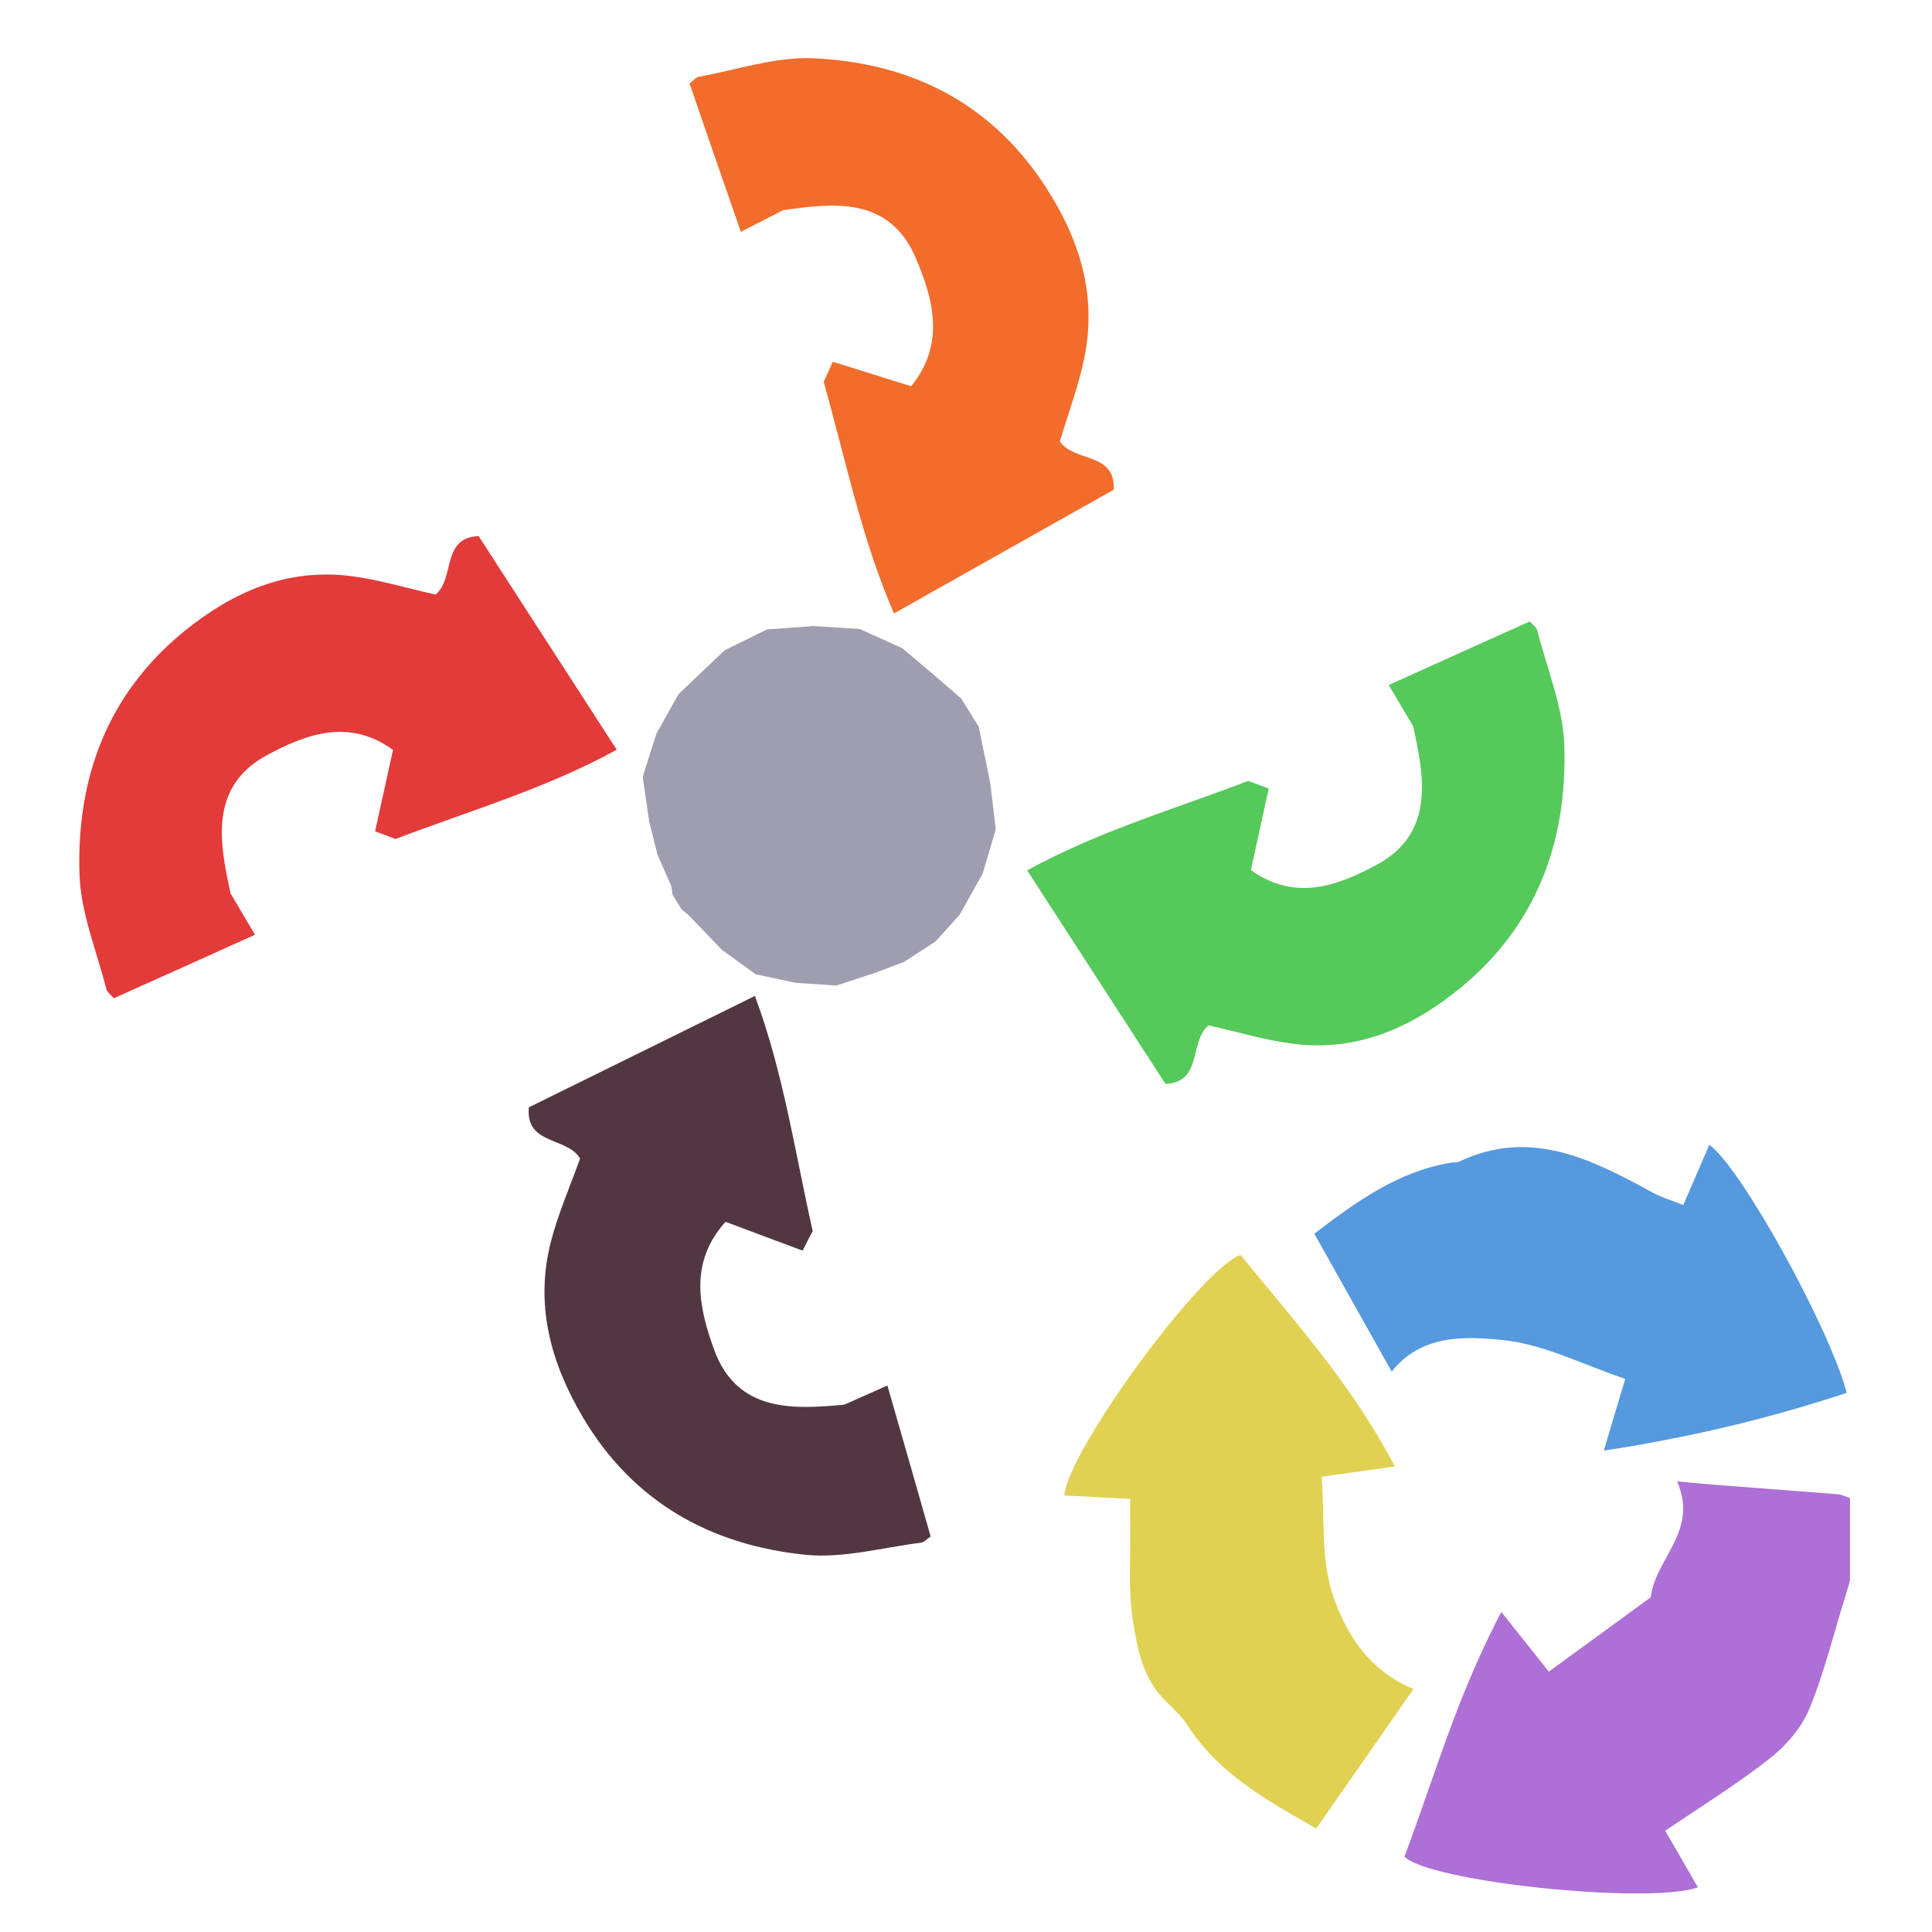 <?xml version="1.0" encoding="iso-8859-1"?>
<!-- Generator: Adobe Illustrator 26.0.1, SVG Export Plug-In . SVG Version: 6.00 Build 0)  -->
<svg version="1.1" xmlns="http://www.w3.org/2000/svg" xmlns:xlink="http://www.w3.org/1999/xlink" x="0px" y="0px"
	 viewBox="0 0 100 100" style="enable-background:new 0 0 100 100;" xml:space="preserve">
<g id="Layer_1">
	<g id="G_x28__T1_T1_T1_T1_L1_x29__L3_00000116194257889465356200000003616969901010843581_">
		<g>
			<defs>
				<rect id="SVGID_1_" x="-12" y="-14" width="109" height="112"/>
			</defs>
			<clipPath id="SVGID_00000000943892895273019530000005939277073010163092_">
				<use xlink:href="#SVGID_1_"  style="overflow:visible;"/>
			</clipPath>
			<g style="clip-path:url(#SVGID_00000000943892895273019530000005939277073010163092_);">
				<defs>
					<rect id="SVGID_00000094576846879536879070000003640226913836134582_" x="55.086" y="59.256" width="40.669" height="38.744"/>
				</defs>
				<clipPath id="SVGID_00000036932566350720699440000000878766389010995870_">
					<use xlink:href="#SVGID_00000094576846879536879070000003640226913836134582_"  style="overflow:visible;"/>
				</clipPath>
				<path style="clip-path:url(#SVGID_00000036932566350720699440000000878766389010995870_);fill:#AD70D6;" d="M95.755,77.537
					v4.276c-0.097,0.317-0.185,0.633-0.282,0.95c-0.603,1.92-1.069,3.9-1.846,5.741c-0.408,0.97-1.215,1.881-2.05,2.534
					c-1.691,1.326-3.518,2.455-5.384,3.722c0.525,0.911,1.098,1.91,1.691,2.93c-2.595,0.901-13.935-0.287-15.189-1.594
					c0.972-2.583,1.808-5.226,2.847-7.889c0.632-1.584,1.331-3.187,2.167-4.771c0.923,1.158,1.681,2.108,2.459,3.088
					c1.769-1.287,3.489-2.544,5.277-3.85c0.214-1.989,2.497-3.425,1.361-5.998c0.777,0.069,1.312,0.129,1.846,0.168
					c2.148,0.168,4.295,0.327,6.443,0.495C95.318,77.359,95.541,77.468,95.755,77.537"/>
				<path style="clip-path:url(#SVGID_00000036932566350720699440000000878766389010995870_);fill:#5699DE;" d="M88.476,59.256
					c1.623,1.158,6.171,9.363,7.113,12.837c-2.993,0.99-6.035,1.791-9.213,2.405c-1.108,0.218-2.225,0.416-3.362,0.584
					c0.408-1.356,0.719-2.425,1.108-3.712c-2.138-0.713-4.237-1.811-6.414-2.019c-1.895-0.178-4.15-0.287-5.675,1.643
					c-0.292-0.525-0.583-1.039-0.865-1.544c-1.069-1.9-2.089-3.722-3.139-5.592c2.128-1.623,4.324-3.237,7.104-3.682
					c0.117-0.02,0.253,0.01,0.35-0.03c3.722-1.791,6.909-0.139,10.097,1.603c0.466,0.247,0.982,0.396,1.545,0.624
					C87.592,61.295,88.029,60.285,88.476,59.256"/>
				<path style="clip-path:url(#SVGID_00000036932566350720699440000000878766389010995870_);fill:#E1D153;" d="M58.623,83.762
					c-0.233-1.554-0.097-3.177-0.126-4.781c-0.01-0.455,0-0.92,0-1.396c-1.244-0.069-2.332-0.129-3.411-0.178
					c0.194-2.326,7.075-11.739,9.125-12.451c1.545,1.9,3.168,3.771,4.694,5.81c1.186,1.574,2.303,3.256,3.294,5.137
					c-1.467,0.208-2.546,0.356-3.79,0.534c0.165,2.108-0.058,4.355,0.622,6.255c0.661,1.841,1.769,3.751,4.13,4.731
					c-1.74,2.494-3.353,4.81-5.034,7.225c-2.546-1.465-5.044-2.821-6.666-5.355c-0.311-0.485-0.758-0.881-1.166-1.287
					C59.118,86.84,58.856,85.267,58.623,83.762"/>
			</g>
			<g style="clip-path:url(#SVGID_00000000943892895273019530000005939277073010163092_);">
				<defs>
					<polygon id="SVGID_00000079460081894705205140000009588140907612805514_" points="31.017,7.279 46.695,32.43 62.102,22.467 
						46.424,-2.682 					"/>
				</defs>
				<clipPath id="SVGID_00000152224152996101949710000001328122180631829129_">
					<use xlink:href="#SVGID_00000079460081894705205140000009588140907612805514_"  style="overflow:visible;"/>
				</clipPath>
				<path style="clip-path:url(#SVGID_00000152224152996101949710000001328122180631829129_);fill:#F26C2B;" d="M54.858,22.847
					c0.726,1.09,2.876,0.532,2.79,2.499c-3.743,2.103-7.438,4.189-11.375,6.405c-1.693-3.899-2.512-8-3.639-11.985
					c0.165-0.364,0.309-0.669,0.468-1.042c1.325,0.41,2.674,0.838,4.059,1.268c1.828-2.238,1.096-4.613,0.247-6.62
					c-1.381-3.269-4.388-2.848-6.882-2.49c-0.839,0.426-1.412,0.726-2.18,1.117c-0.941-2.709-1.795-5.169-2.654-7.674
					c0.194-0.15,0.333-0.332,0.493-0.353c1.973-0.362,3.966-1.042,5.919-0.956c4.894,0.224,9.033,2.191,11.891,6.463
					c1.822,2.737,2.803,5.678,2.14,8.991C55.845,19.923,55.312,21.323,54.858,22.847"/>
			</g>
			<g style="clip-path:url(#SVGID_00000000943892895273019530000005939277073010163092_);">
				<defs>
					<polygon id="SVGID_00000057871250557193803910000016609063053041682871_" points="52.535,45.532 63.491,60.397 86.883,42.513 
						75.928,27.649 					"/>
				</defs>
				<clipPath id="SVGID_00000052087107935509831750000012188070425849303218_">
					<use xlink:href="#SVGID_00000057871250557193803910000016609063053041682871_"  style="overflow:visible;"/>
				</clipPath>
				<path style="clip-path:url(#SVGID_00000052087107935509831750000012188070425849303218_);fill:#55C95A;" d="M62.552,53.072
					c-1.01,0.822-0.297,2.962-2.229,3.028c-2.351-3.636-4.68-7.226-7.158-11.05c3.684-2.024,7.634-3.176,11.448-4.63
					c0.369,0.138,0.678,0.261,1.055,0.393c-0.297,1.379-0.611,2.782-0.923,4.222c2.333,1.681,4.601,0.753,6.499-0.266
					c3.092-1.658,2.446-4.679,1.9-7.182c-0.482-0.82-0.821-1.377-1.265-2.128c2.579-1.167,4.921-2.227,7.305-3.294
					c0.162,0.185,0.352,0.312,0.385,0.473c0.508,1.976,1.329,3.947,1.398,5.936c0.164,4.986-1.438,9.342-5.397,12.577
					c-2.538,2.065-5.339,3.29-8.634,2.876C65.492,53.845,64.08,53.413,62.552,53.072"/>
			</g>
			<g style="clip-path:url(#SVGID_00000000943892895273019530000005939277073010163092_);">
				<defs>
					<polygon id="SVGID_00000081618011610388665720000002364475603434827915_" points="-1.798,41.312 9.144,56.188 32.553,38.326 
						21.611,23.451 					"/>
				</defs>
				<clipPath id="SVGID_00000111193840716322511680000013008965451198327448_">
					<use xlink:href="#SVGID_00000081618011610388665720000002364475603434827915_"  style="overflow:visible;"/>
				</clipPath>
				<path style="clip-path:url(#SVGID_00000111193840716322511680000013008965451198327448_);fill:#E33A3A;" d="M22.543,30.776
					c1.011-0.821,0.299-2.962,2.231-3.026c2.348,3.638,4.675,7.23,7.148,11.056c-3.686,2.021-7.638,3.169-11.452,4.62
					c-0.37-0.139-0.679-0.262-1.055-0.394c0.298-1.378,0.613-2.781,0.928-4.219c-2.331-1.685-4.601-0.757-6.5,0.259
					c-3.093,1.656-2.45,4.677-1.906,7.181c0.481,0.82,0.819,1.378,1.262,2.129c-2.58,1.164-4.922,2.222-7.308,3.287
					c-0.161-0.186-0.351-0.313-0.384-0.473C5,49.22,4.181,47.248,4.114,45.258c-0.158-4.986,1.447-9.34,5.408-12.573
					c2.539-2.062,5.342-3.285,8.636-2.867C19.605,30.001,21.015,30.433,22.543,30.776"/>
			</g>
			<g style="clip-path:url(#SVGID_00000000943892895273019530000005939277073010163092_);">
				<defs>
					<polygon id="SVGID_00000067957148808902931240000001309412563322724227_" points="22.771,59.942 37.08,85.925 52.996,76.833 
						38.689,50.851 					"/>
				</defs>
				<clipPath id="SVGID_00000161625733880139803460000010482674032470152328_">
					<use xlink:href="#SVGID_00000067957148808902931240000001309412563322724227_"  style="overflow:visible;"/>
				</clipPath>
				<path style="clip-path:url(#SVGID_00000161625733880139803460000010482674032470152328_);fill:#523742;" d="M30.025,59.964
					c-0.666-1.129-2.843-0.691-2.651-2.65c3.849-1.893,7.652-3.769,11.7-5.764c1.483,3.988,2.08,8.128,2.991,12.17
					c-0.183,0.355-0.344,0.65-0.523,1.013c-1.301-0.482-2.626-0.985-3.986-1.491c-1.945,2.133-1.34,4.545-0.601,6.597
					c1.204,3.341,4.229,3.088,6.738,2.869c0.861-0.379,1.449-0.645,2.238-0.994c0.794,2.757,1.515,5.262,2.239,7.811
					c-0.202,0.138-0.351,0.313-0.511,0.326c-1.989,0.251-4.017,0.82-5.962,0.625c-4.874-0.495-8.901-2.689-11.526-7.113
					c-1.673-2.835-2.496-5.826-1.656-9.097C28.884,62.829,29.49,61.461,30.025,59.964"/>
			</g>
			<polygon style="clip-path:url(#SVGID_00000000943892895273019530000005939277073010163092_);fill:#9F9EB1;" points="
				37.381,49.178 35.647,47.372 35.288,47.079 34.815,46.322 34.743,45.856 34.032,44.241 33.601,42.516 33.267,40.208 
				33.971,37.983 35.11,35.941 37.501,33.661 37.502,33.659 39.694,32.582 42.105,32.403 44.495,32.555 46.696,33.547 
				48.285,34.888 49.749,36.152 50.655,37.605 51.255,40.532 51.541,42.926 50.862,45.215 49.68,47.335 48.424,48.731 
				46.788,49.789 45.313,50.348 43.294,51.01 41.192,50.873 39.12,50.431 			"/>
		</g>
	</g>
</g>
<g id="Layer_2">
	<g id="Layer_3">
	</g>
</g>
</svg>
